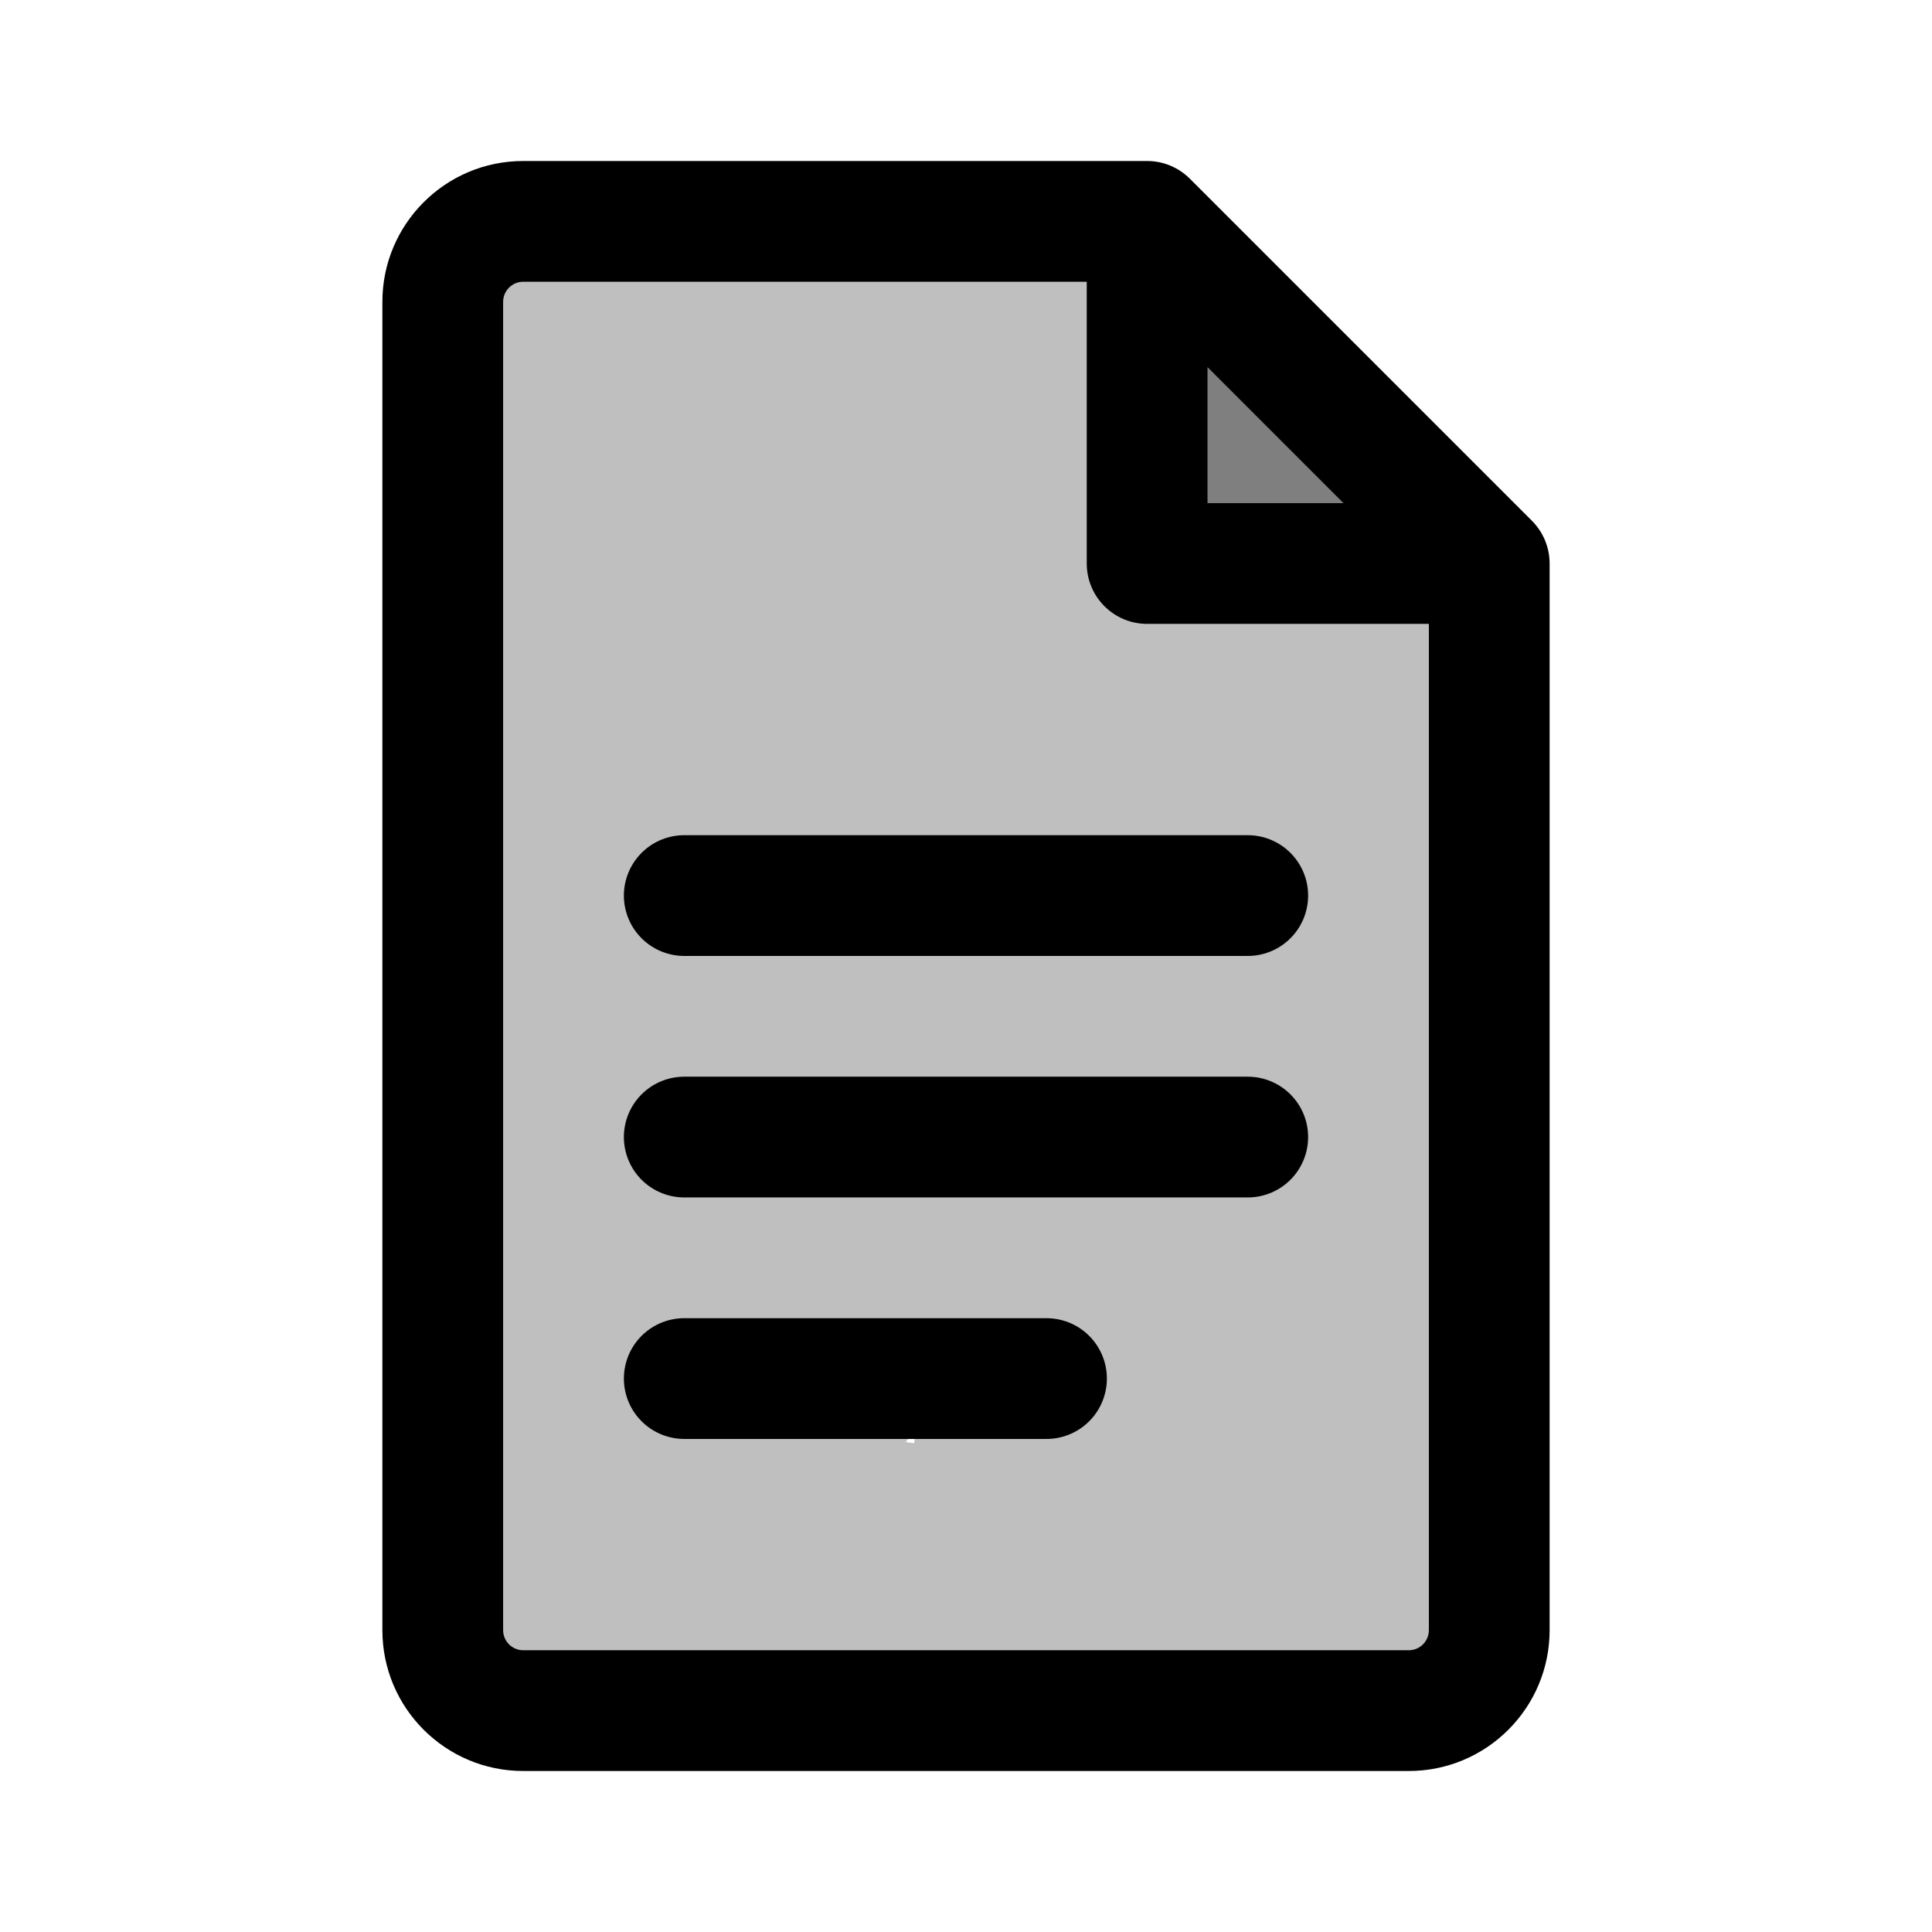 <svg width="192" height="192" viewBox="0 0 192 192" fill="none" xmlns="http://www.w3.org/2000/svg">
<path d="M68 89H124" stroke="black" stroke-width="12" stroke-linecap="round" stroke-linejoin="round"/>
<path d="M68 113H124" stroke="black" stroke-width="12" stroke-linecap="round" stroke-linejoin="round"/>
<path d="M68 137H104" stroke="black" stroke-width="12" stroke-linecap="round" stroke-linejoin="round"/>
<path fill-rule="evenodd" clip-rule="evenodd" d="M52 28C50.895 28 50 28.895 50 30V162C50 163.105 50.895 164 52 164H140C141.105 164 142 163.105 142 162V62H114C110.686 62 108 59.314 108 56V28H52ZM120 36.485L133.515 50H120V36.485ZM38 30C38 22.268 44.268 16 52 16H114C115.591 16 117.117 16.632 118.243 17.757L152.243 51.757C153.368 52.883 154 54.409 154 56V162C154 169.732 147.732 176 140 176H52C44.268 176 38 169.732 38 162V30Z" fill="black"/>
<path d="M49.079 31.864C51.757 31.596 54.188 31.019 56.908 31.211C59.546 31.398 62.167 31.394 64.816 31.394C71.018 31.394 77.221 31.394 83.423 31.394C89.553 31.394 95.402 32.153 101.483 32.62C101.968 32.658 105.813 32.637 106.155 33.195C106.619 33.953 106.389 35.35 106.389 36.183C106.389 37.405 106.389 38.627 106.389 39.85C106.389 46.001 107.094 52.086 107.094 58.222C107.094 58.671 106.761 66.361 107.198 66.443C107.429 66.487 108.191 66.232 108.229 66.221C109.657 65.834 111.087 65.507 112.549 65.269C114.893 64.887 117.211 64.747 119.582 64.747C122.834 64.747 126.071 64.671 129.303 65.099C131.946 65.449 134.461 66.209 137.067 66.73C137.357 66.788 139.881 66.939 139.69 67.357C138.725 69.472 137.811 71.528 137.355 73.829C136.354 78.869 136.689 84.095 136.689 89.201C136.689 89.682 136.651 90.184 136.806 90.649C137.331 92.222 136.924 87.335 136.924 85.677C136.924 81.021 136.789 76.332 137.211 71.689C137.383 69.793 137.683 68.356 138.229 66.548C138.949 64.16 139.151 66.715 139.221 68.035C139.677 76.707 139.273 85.477 139.273 94.159C139.273 101.731 139.512 109.337 139.26 116.903C139.144 120.373 138.803 123.775 138.803 127.264C138.803 131.742 138.764 136.194 138.581 140.665C138.428 144.411 138.804 147.959 139.221 151.653C139.515 154.267 139.397 156.879 137.107 158.464C135.772 159.388 133.219 159.15 131.73 159.404C127.256 160.165 122.697 160.797 118.199 161.4C112.005 162.23 105.524 162.803 99.304 161.857C91.606 160.685 83.813 160.009 76.142 158.699C70.677 157.766 65.34 156.886 59.792 157.068C58.749 157.102 57.676 157.232 56.699 157.512C56.382 157.602 55.747 157.948 55.42 157.89C54.908 157.8 55.025 148.69 54.794 147.738C53.452 142.209 51.903 136.524 51.48 130.827C50.923 123.35 51.427 115.638 51.427 108.148C51.427 100.714 51.134 93.209 51.453 85.782C51.597 82.433 52.161 78.82 52.837 75.538C53.197 73.788 53.33 72.024 53.541 70.254C53.697 68.947 54.123 67.674 54.22 66.365C54.642 60.67 54.246 54.814 54.246 49.101C54.246 46.665 54.246 44.23 54.246 41.794C54.246 40.165 55.556 40.27 57.012 40.189C62.357 39.89 67.75 40.084 73.102 40.084C78.03 40.084 82.958 40.084 87.886 40.084C89.891 40.084 92.046 39.864 94.045 40.137C97.581 40.619 97.718 44.831 98.038 47.601C98.895 55.007 98.403 62.682 98.403 70.136C98.403 88.444 98.403 106.751 98.403 125.059C98.403 131.272 98.701 137.564 98.351 143.771C98.244 145.681 98.096 147.619 97.816 149.513C97.708 150.246 97.602 150.762 96.811 150.896C93.291 151.494 89.254 150.813 85.772 150.243C82.181 149.656 78.461 150.137 74.837 149.956C71.458 149.787 68.261 149.604 64.998 148.651C64.705 148.566 63.881 148.428 63.667 148.169C62.941 147.286 63.406 144.749 63.406 143.745C63.406 132.166 63.406 120.588 63.406 109.009C63.406 98.017 63.406 87.026 63.406 76.034C63.406 72.174 62.992 68.08 63.524 64.251C63.753 62.6 64.111 60.894 64.111 59.227C64.111 56.697 63.225 52.794 66.629 52.416C70.939 51.937 75.425 52.298 79.757 52.298C82.097 52.298 84.419 52.063 86.764 52.063C88.346 52.063 87.834 52.845 87.834 54.36C87.834 57.431 88.168 60.711 87.73 63.755C87.178 67.582 86.526 71.358 86.294 75.238C85.967 80.715 86.09 86.208 85.72 91.68C85.325 97.51 84.78 103.234 84.78 109.087C84.78 113.724 84.78 118.361 84.78 122.997C84.78 126.425 84.78 129.852 84.78 133.28C84.78 134.283 85.359 137.785 84.298 138.382C82.328 139.49 79.768 139.264 77.617 139.06C76.381 138.943 74.749 138.938 74.106 137.664C72.98 135.432 73.1 132.624 72.906 130.2C71.768 116.027 72.332 101.698 72.332 87.478C72.332 85.001 72.514 82.671 72.802 80.223C73.235 76.527 74.518 72.994 74.968 69.314C75.161 67.73 75.296 66.188 75.568 64.616C75.663 64.069 75.427 63.113 75.855 62.685C75.982 62.558 76.487 66.251 76.534 66.495C77.02 69.029 77.732 71.641 78.765 74.012C79.284 75.203 79.833 75.587 81.101 75.838C83.853 76.385 86.658 76.721 89.426 77.183C94.55 78.037 99.674 77.9 104.85 77.9C107.549 77.9 110.229 78.135 112.927 78.135C114.541 78.135 116.154 78.135 117.768 78.135C120.353 78.135 122.895 78.605 125.467 78.605C127.196 78.605 127.384 79.509 127.633 81.228C128.138 84.716 127.998 88.245 127.998 91.758C127.998 102.023 127.998 112.288 127.998 122.554C127.998 128.563 127.555 134.774 128.051 140.77C128.309 143.892 129.271 146.958 129.173 150.113C129.094 152.622 118.858 151.65 117.22 151.6C114.758 151.527 112.322 151.183 109.86 151.183C108.375 151.183 109.21 149.733 109.691 148.651C110.743 146.284 111.846 144.115 112.483 141.566C113.104 139.082 114.156 136.622 114.401 134.102C114.502 133.076 114.849 132.079 115.263 131.14C115.71 130.125 115.761 132.235 115.798 132.458C116.225 135.023 116.42 137.692 117.207 140.183C117.722 141.812 117.98 143.495 118.473 145.115C118.637 145.656 118.603 142.082 118.603 141.97C118.603 138.63 118.603 135.289 118.603 131.949C118.603 124.537 118.603 117.125 118.603 109.713C118.603 104.746 118.603 99.779 118.603 94.812C118.603 93.444 118.852 91.81 118.564 90.466C118.405 89.723 115.642 90.114 115.067 90.114C113.088 90.114 113.084 91.254 112.588 93.167C111.19 98.56 110.852 103.821 110.852 109.374C110.852 115.882 110.328 122.32 110.148 128.817C110.018 133.497 108.926 137.748 107.799 142.257" stroke="black" stroke-opacity="0.25" stroke-width="15" stroke-linecap="round"/>
<path d="M121.034 39.288C121.652 41.906 122.165 44.792 123.696 47.043C124.12 47.667 124.688 48.031 125.337 48.432C126.391 49.082 127.618 49.92 128.904 49.92" stroke="black" stroke-opacity="0.5" stroke-width="15" stroke-linecap="round"/>
</svg>
